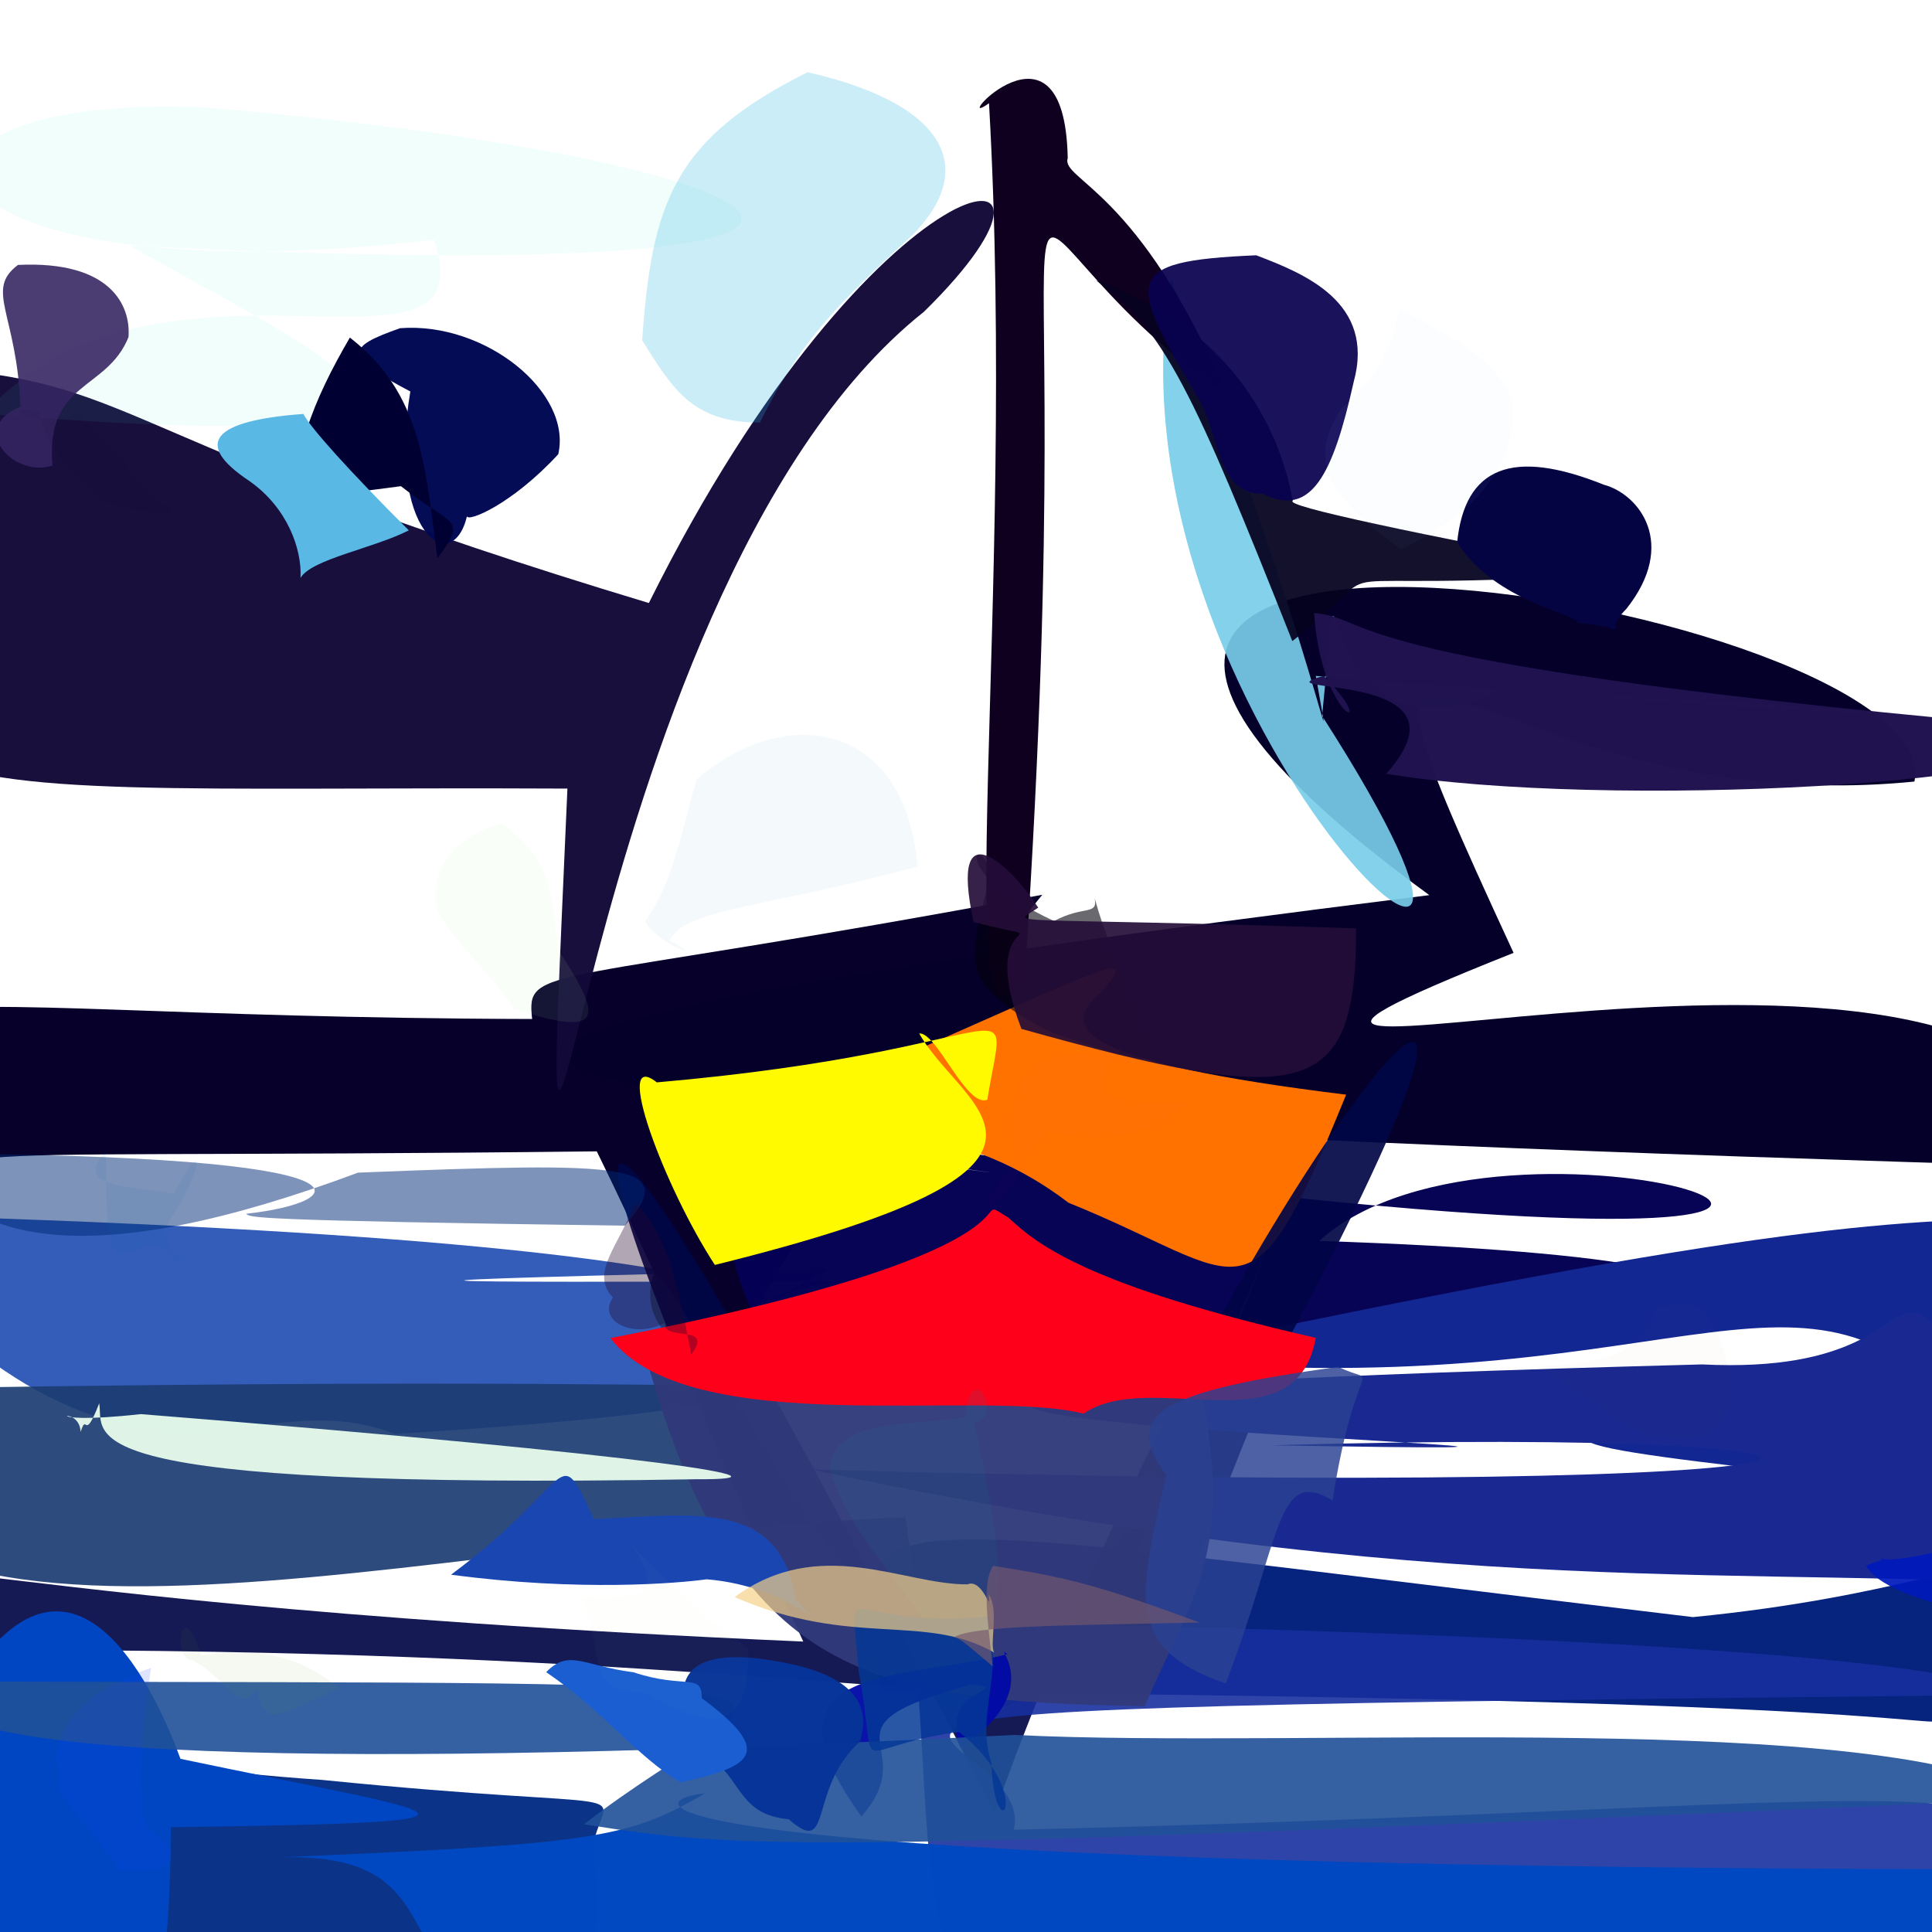 <?xml version="1.0" ?>
<svg height="512" style="background-color: rgb(180, 255, 173, 0.463)" version="1.1" width="512" xmlns="http://www.w3.org/2000/svg">
  <defs/>
  <g>
    <path d="M 513.544 488.277 C 549.427 425.15 492.735 453.47 519.871 454.002 C 502.336 460.716 549.704 450.455 233.276 448.389 C 228.72 396.296 209.663 400.068 448.646 428.548 C 557.632 417.824 543.608 382.243 513.544 488.277" fill="rgb(3, 32, 124)" opacity="0.982" stroke="rgb(0, 0, 0)" stroke-linecap="round" stroke-linejoin="round" stroke-opacity="1.0" stroke-width="0"/>
    <path d="M 222.678 339.57 C 145.212 351.613 302.792 367.922 104.535 380.009 C 64.682 364.133 33.406 412.322 -42.786 321.623 C 276.647 329.79 176.857 357.929 219.26 336.521 C 79.168 339.854 102.183 339.844 222.678 339.57" fill="rgb(13, 63, 171)" opacity="0.843" stroke="rgb(0, 0, 0)" stroke-linecap="round" stroke-linejoin="round" stroke-opacity="1.0" stroke-width="0"/>
    <path d="M 276.22 237.121 C 168.997 368.177 203.784 397.846 158.154 305.12 C -51.109 307.502 0.118 300.934 -21.339 324.488 C -50.5 247.807 -50.588 269.586 141.019 270.045 C 139.457 255.369 143.245 261.968 276.22 237.121" fill="rgb(6, 0, 43)" opacity="1.0" stroke="rgb(0, 0, 0)" stroke-linecap="round" stroke-linejoin="round" stroke-opacity="1.0" stroke-width="0"/>
    <path d="M 401.115 252.521 C 263.763 307.185 544.869 219.694 551.67 309.363 C 36.3 294.175 59.643 277.137 378.783 237.217 C 201.074 107.51 517.354 159.858 507.341 207.118 C 391.433 218.712 342.143 124.939 401.115 252.521" fill="rgb(5, 0, 42)" opacity="1.0" stroke="rgb(0, 0, 0)" stroke-linecap="round" stroke-linejoin="round" stroke-opacity="1.0" stroke-width="0"/>
    <path d="M 244.858 82.618 C 149.378 158.424 141.219 418.398 150.373 208.982 C -50.14 207.988 -50.381 221.721 -14.786 97.763 C 37.354 101.716 32.523 117.797 171.955 159.807 C 231.973 38.942 295.688 32.755 244.858 82.618" fill="rgb(19, 10, 57)" opacity="0.974" stroke="rgb(0, 0, 0)" stroke-linecap="round" stroke-linejoin="round" stroke-opacity="1.0" stroke-width="0"/>
    <path d="M 349.621 328.86 C 520.411 334.464 465.359 358.364 203.985 357.051 C 169.272 291.931 224.988 306.102 295.333 315.228 C 144.446 295.054 111.08 284.485 336.789 316.732 C 563.2 340.9 399.047 284.226 349.621 328.86" fill="rgb(5, 0, 83)" opacity="0.985" stroke="rgb(0, 0, 0)" stroke-linecap="round" stroke-linejoin="round" stroke-opacity="1.0" stroke-width="0"/>
    <path d="M 356.738 290.097 C 330.905 353.622 331.121 338.095 283.166 318.741 C 255.312 297.472 236.54 305.84 226.792 285.351 C 293.59 256.168 302.406 250.496 291.909 262.837 C 279.995 272.727 286.742 281.495 356.738 290.097" fill="rgb(255, 114, 0)" opacity="1.0" stroke="rgb(0, 0, 0)" stroke-linecap="round" stroke-linejoin="round" stroke-opacity="1.0" stroke-width="0"/>
    <path d="M 397.207 183.094 C 343.524 207.47 357.131 122.535 350.371 189.731 C 428.458 311.378 290.024 189.937 310.299 73.662 C 350.255 176.242 354.392 212.204 348.708 179.129 C 541.996 194.245 534.096 189.07 397.207 183.094" fill="rgb(120, 205, 233)" opacity="0.916" stroke="rgb(0, 0, 0)" stroke-linecap="round" stroke-linejoin="round" stroke-opacity="1.0" stroke-width="0"/>
    <path d="M 34.453 65.111 C 86.462 95.019 153.26 122.47 -4.21 109.628 C 42.971 58.051 129.973 107.462 115.013 63.561 C -27.998 80.049 -42.493 24.199 54.509 28.509 C 212.163 41.78 280.758 77.345 34.453 65.111" fill="rgb(75, 240, 218)" opacity="0.073" stroke="rgb(0, 0, 0)" stroke-linecap="round" stroke-linejoin="round" stroke-opacity="1.0" stroke-width="0"/>
    <path d="M 243.601 273.874 C 255.115 294.484 296.977 308.645 189.443 335.218 C 175.919 314.457 162.193 277.461 174.059 286.84 C 272.684 278.229 266.991 258.667 261.647 291.437 C 256.043 293.629 248.283 273.47 243.601 273.874" fill="rgb(255, 250, 0)" opacity="1.0" stroke="rgb(0, 0, 0)" stroke-linecap="round" stroke-linejoin="round" stroke-opacity="1.0" stroke-width="0"/>
    <path d="M 522.259 275.889 C 523.143 284.97 489.093 277.879 347.402 279.218 C 369.558 236.804 228.578 267.931 256.012 249.761 C 415.058 258.369 392.599 200.853 381.237 279.716 C 364.569 265.689 368.613 280.126 522.259 275.889" fill="rgb(62, 31, 0)" opacity="0.0" stroke="rgb(0, 0, 0)" stroke-linecap="round" stroke-linejoin="round" stroke-opacity="1.0" stroke-width="0"/>
    <path d="M 325.195 104.734 C 251.249 54.115 288.778 1.568 271.625 258.008 C 250.73 295.395 269.572 158.117 262.097 27.356 C 250.76 35.556 282.149 -0.329 282.959 41.915 C 281.107 47.702 301.873 50.056 325.195 104.734" fill="rgb(16, 0, 32)" opacity="1.0" stroke="rgb(0, 0, 0)" stroke-linecap="round" stroke-linejoin="round" stroke-opacity="1.0" stroke-width="0"/>
    <path d="M 338.076 324.616 C 268.694 511.847 246.071 452.054 239.964 402.09 C 113.796 407.081 -45.105 456.471 -51.2 368.434 C 325.939 361.267 156.891 381.41 173.494 336.899 C 209.927 380.269 253.978 542.73 338.076 324.616" fill="rgb(29, 60, 115)" opacity="0.921" stroke="rgb(0, 0, 0)" stroke-linecap="round" stroke-linejoin="round" stroke-opacity="1.0" stroke-width="0"/>
    <path d="M 544.699 322.623 C 553.165 393.884 424.888 350.536 472.921 390.038 C 406.46 382.466 385.279 378.618 519.801 374.498 C 475.732 324.846 443.009 374.183 300.282 359.776 C 472.977 322.819 504.11 323.498 544.699 322.623" fill="rgb(19, 39, 146)" opacity="1.0" stroke="rgb(0, 0, 0)" stroke-linecap="round" stroke-linejoin="round" stroke-opacity="1.0" stroke-width="0"/>
    <path d="M 531.552 1.403 C 474.403 -6.88 482.301 -10.306 485.846 -1.203 C 477.101 -1.022 494.141 -4.632 229.929 -5.457 C 222.689 5.963 243.167 -51.2 332.23 -45.438 C 506.614 -13.842 522.688 2.411 531.552 1.403" fill="rgb(128, 70, 12)" opacity="0.372" stroke="rgb(0, 0, 0)" stroke-linecap="round" stroke-linejoin="round" stroke-opacity="1.0" stroke-width="0"/>
    <path d="M 339.46 358.634 C 282.482 492.024 341.446 436.484 -2.75 437.305 C -37.693 399.035 -50.604 423.559 212.87 435.029 C 142.504 282.136 137.864 234.917 263.578 480.515 C 320.848 318.739 433.534 182.757 339.46 358.634" fill="rgb(0, 6, 70)" opacity="0.917" stroke="rgb(0, 0, 0)" stroke-linecap="round" stroke-linejoin="round" stroke-opacity="1.0" stroke-width="0"/>
    <path d="M 241.78 429.636 C 253.904 551.397 215.68 559.807 510.167 543.747 C 563.2 455.687 563.2 478.073 268.663 484.898 C 276.087 453.975 140.792 453.148 529.72 449.204 C 532.69 451.045 553.664 434.983 241.78 429.636" fill="rgb(23, 46, 158)" opacity="0.891" stroke="rgb(0, 0, 0)" stroke-linecap="round" stroke-linejoin="round" stroke-opacity="1.0" stroke-width="0"/>
    <path d="M 560.487 420.788 C 460.408 414.028 385.388 425.642 215.026 389.431 C 531.739 398.158 522.089 377.691 337.111 383.017 C 540.85 386.438 16.866 373.238 451.052 361.583 C 533.562 365.702 479.065 301.095 560.487 420.788" fill="rgb(25, 41, 145)" opacity="1.0" stroke="rgb(0, 0, 0)" stroke-linecap="round" stroke-linejoin="round" stroke-opacity="1.0" stroke-width="0"/>
    <path d="M 430.192 151.932 C 337.091 158.086 373.746 145.719 342.477 169.902 C 316.452 104.169 308.234 86.566 290.495 74.368 C 337.127 90.524 341.868 130.057 342.613 132.71 C 340.198 134.113 374.394 141.278 430.192 151.932" fill="rgb(6, 3, 31)" opacity="0.938" stroke="rgb(0, 0, 0)" stroke-linecap="round" stroke-linejoin="round" stroke-opacity="1.0" stroke-width="0"/>
    <path d="M 313.67 348.665 C 330.157 409.993 317.356 419.224 303.383 452.177 C 231.086 450.771 195.179 445.375 171.375 360.287 C 204.385 358.287 239.645 365.177 276.714 367.135 C 255.395 365.371 286.394 370.236 313.67 348.665" fill="rgb(48, 58, 122)" opacity="0.959" stroke="rgb(0, 0, 0)" stroke-linecap="round" stroke-linejoin="round" stroke-opacity="1.0" stroke-width="0"/>
    <path d="M 550.938 193.592 C 348.47 176.109 365.771 163.986 348.25 162.453 C 350.249 192.25 366.679 195.22 350.807 179.11 C 331.712 184.403 392.514 176.915 367.358 205.052 C 424.76 214.59 553.171 208.034 550.938 193.592" fill="rgb(32, 19, 79)" opacity="0.992" stroke="rgb(0, 0, 0)" stroke-linecap="round" stroke-linejoin="round" stroke-opacity="1.0" stroke-width="0"/>
    <path d="M 157.108 489.129 C 163.228 536.328 144.278 539.373 89.539 537.358 C 45.478 546.39 33.503 546.716 28.276 483.492 C 29.89 458.772 22.644 467.427 85.444 471.703 C 173.971 480.588 160.622 472.267 157.108 489.129" fill="rgb(10, 51, 136)" opacity="0.996" stroke="rgb(0, 0, 0)" stroke-linecap="round" stroke-linejoin="round" stroke-opacity="1.0" stroke-width="0"/>
    <path d="M 165.639 324.82 C 64.182 323.411 66.51 322.644 65.217 321.655 C 92.599 318.715 105.887 306.018 -21.841 305.716 C -9.136 329.965 24.095 337.149 94.89 310.763 C 167.315 307.879 180.031 308.252 165.639 324.82" fill="rgb(0, 43, 118)" opacity="0.506" stroke="rgb(0, 0, 0)" stroke-linecap="round" stroke-linejoin="round" stroke-opacity="1.0" stroke-width="0"/>
    <path d="M 527.72 495.396 C 484.829 563.2 407.898 563.079 175.007 563.199 C 89.093 535.487 132.576 489.159 71.126 492.323 C 157.624 488.695 166.127 487.317 186.882 475.247 C 166.539 477.357 165.807 494.814 527.72 495.396" fill="rgb(0, 73, 193)" opacity="0.996" stroke="rgb(0, 0, 0)" stroke-linecap="round" stroke-linejoin="round" stroke-opacity="1.0" stroke-width="0"/>
    <path d="M 290.101 238.061 C 301.214 277.99 325.577 289.743 278.293 273.504 C 253.048 260.244 256.772 255.292 262.379 232.174 C 260.556 219.502 249.3 230.066 279.327 244.083 C 287.25 239.847 290.967 242.698 290.101 238.061" fill="rgb(3, 0, 12)" opacity="0.588" stroke="rgb(0, 0, 0)" stroke-linecap="round" stroke-linejoin="round" stroke-opacity="1.0" stroke-width="0"/>
    <path d="M 348.703 354.551 C 343.366 384.113 305.034 362.324 287.154 374.631 C 259.877 367.716 182.891 382.083 161.764 354.603 C 286.493 330.298 254.087 314.576 267.275 322.729 C 274.975 329.859 288.076 340.66 348.703 354.551" fill="rgb(255, 0, 27)" opacity="1.0" stroke="rgb(0, 0, 0)" stroke-linecap="round" stroke-linejoin="round" stroke-opacity="1.0" stroke-width="0"/>
    <path d="M 45.275 484.231 C 44.886 556.967 32.19 549.699 2.655 532.715 C -9.364 527.744 -16.685 520.423 -15.594 457.663 C 14.19 397.308 38.416 440.35 47.823 466.111 C 119.021 481.044 144.597 482.889 45.275 484.231" fill="rgb(0, 70, 195)" opacity="1.0" stroke="rgb(0, 0, 0)" stroke-linecap="round" stroke-linejoin="round" stroke-opacity="1.0" stroke-width="0"/>
    <path d="M 275.141 240.53 C 268.474 230.202 251.245 212.983 258.002 244.335 C 284.377 251.308 257.863 238.869 270.686 272.674 C 345.832 293.647 359.386 291.343 359.369 246.041 C 262.102 242.769 268.258 245.478 275.141 240.53" fill="rgb(37, 14, 57)" opacity="0.915" stroke="rgb(0, 0, 0)" stroke-linecap="round" stroke-linejoin="round" stroke-opacity="1.0" stroke-width="0"/>
    <path d="M 254.543 463.228 C 248.241 447.147 269.279 448.081 257.566 446.364 C 214.345 458.112 245.312 461.844 228.302 481.384 C 198.527 440.301 239.495 445.441 266.994 438.366 C 262.251 434.891 278.346 447.187 254.543 463.228" fill="rgb(2, 10, 167)" opacity="0.96" stroke="rgb(0, 0, 0)" stroke-linecap="round" stroke-linejoin="round" stroke-opacity="1.0" stroke-width="0"/>
    <path d="M 184.726 392.011 C 212.751 392.184 178.796 386.031 37.299 374.754 C 7.004 378.107 20.91 371.32 21.37 379.455 C 23.152 373.996 22.155 382.661 26.286 371.89 C 27.826 380.384 14.106 394.951 184.726 392.011" fill="rgb(231, 252, 235)" opacity="0.956" stroke="rgb(0, 0, 0)" stroke-linecap="round" stroke-linejoin="round" stroke-opacity="1.0" stroke-width="0"/>
    <path d="M 538.621 430.054 C 526.319 428.39 498.958 423.448 494.528 414.921 C 502.56 411.59 501.85 413.451 498.301 413.034 C 497.797 413.805 510.526 413.442 528.893 406.294 C 515.362 372.246 509.464 386.916 538.621 430.054" fill="rgb(1, 25, 187)" opacity="0.924" stroke="rgb(0, 0, 0)" stroke-linecap="round" stroke-linejoin="round" stroke-opacity="1.0" stroke-width="0"/>
    <path d="M 539.078 476.685 C 211.491 491.432 196.934 490.135 154.77 483.452 C 206.427 443.107 253.896 446.285 -15.592 445.626 C -30.082 466.838 91.338 468.757 268.868 459.777 C 344.527 463.577 500.246 452.534 539.078 476.685" fill="rgb(33, 81, 153)" opacity="0.904" stroke="rgb(0, 0, 0)" stroke-linecap="round" stroke-linejoin="round" stroke-opacity="1.0" stroke-width="0"/>
    <path d="M 258.207 377.142 C 268.984 425.341 266.05 435.464 249.678 435.298 C 233.941 414.022 224.051 403.573 219.752 388.943 C 221.761 375.991 238.741 378.024 255.831 375.657 C 257.076 359.268 266.539 374.902 258.207 377.142" fill="rgb(23, 116, 150)" opacity="0.129" stroke="rgb(0, 0, 0)" stroke-linecap="round" stroke-linejoin="round" stroke-opacity="1.0" stroke-width="0"/>
    <path d="M 21.521 447.924 C 27.866 475.539 16.343 477.308 23.765 493.158 C -12.314 489.766 -4.031 499.775 -10.594 461.186 C -9.735 441.642 -6.921 445.288 18.148 444.681 C 10.236 449.967 10.255 460.143 21.521 447.924" fill="rgb(52, 73, 167)" opacity="0.0" stroke="rgb(0, 0, 0)" stroke-linecap="round" stroke-linejoin="round" stroke-opacity="1.0" stroke-width="0"/>
    <path d="M 262.713 467.031 C 263.565 491.968 274.878 475.405 254.136 458.958 C 223.767 463.163 233.209 473.174 227.548 442.778 C 225.417 414.772 222.062 431.923 261.868 428.421 C 266.001 444.088 258.527 454.384 262.713 467.031" fill="rgb(4, 56, 151)" opacity="0.844" stroke="rgb(0, 0, 0)" stroke-linecap="round" stroke-linejoin="round" stroke-opacity="1.0" stroke-width="0"/>
    <path d="M 210.854 423.802 C 220.17 434.501 210.158 420.438 187.296 418.53 C 179.856 419.556 153.639 421.863 119.534 417.311 C 153.044 392.351 147.198 380.92 157.417 402.589 C 184.748 401.304 206.603 397.469 210.854 423.802" fill="rgb(26, 70, 178)" opacity="1.0" stroke="rgb(0, 0, 0)" stroke-linecap="round" stroke-linejoin="round" stroke-opacity="1.0" stroke-width="0"/>
    <path d="M 353.134 397.629 C 338.215 388.633 339.809 406.937 324.845 446.14 C 297.207 436.76 302.082 421.865 309.067 390.915 C 296.852 374.332 308.191 368.729 354.625 362.216 C 366.454 367.994 359.626 356.631 353.134 397.629" fill="rgb(41, 65, 146)" opacity="0.831" stroke="rgb(0, 0, 0)" stroke-linecap="round" stroke-linejoin="round" stroke-opacity="1.0" stroke-width="0"/>
    <path d="M 147.945 120.376 C 135.626 133.731 123.992 138.396 123.758 136.815 C 119.679 153.521 102.485 140.574 108.745 103.743 C 90.729 94.295 91.662 92.03 106.045 86.971 C 128.728 85.262 151.671 104.041 147.945 120.376" fill="rgb(1, 9, 83)" opacity="0.983" stroke="rgb(0, 0, 0)" stroke-linecap="round" stroke-linejoin="round" stroke-opacity="1.0" stroke-width="0"/>
    <path d="M 115.913 147.98 C 124.05 136.919 120.116 139.807 106.257 128.844 C 93.406 130.596 83.226 131.111 79.08 136.847 C 76.281 122.502 83.162 105.765 92.723 89.461 C 111.813 104.319 112.657 123.519 115.913 147.98" fill="rgb(0, 1, 50)" opacity="1.0" stroke="rgb(0, 0, 0)" stroke-linecap="round" stroke-linejoin="round" stroke-opacity="1.0" stroke-width="0"/>
    <path d="M 262.007 422.61 C 264.875 426.537 262.114 435.945 263.485 437.965 C 245.062 427.324 225.79 436.811 194.689 423.246 C 217.217 406.691 239.436 420.001 256.362 419.868 C 260.672 418.148 262.761 428.545 262.007 422.61" fill="rgb(245, 209, 136)" opacity="0.694" stroke="rgb(0, 0, 0)" stroke-linecap="round" stroke-linejoin="round" stroke-opacity="1.0" stroke-width="0"/>
    <path d="M 317.882 429.985 C 281.618 430.765 258.312 430.79 252.839 433.844 C 254.566 434.568 254.117 433.932 263.075 441.598 C 261.681 429.356 260.229 419.208 263.204 414.958 C 282.655 418.016 290.75 419.945 317.882 429.985" fill="rgb(118, 89, 110)" opacity="0.657" stroke="rgb(0, 0, 0)" stroke-linecap="round" stroke-linejoin="round" stroke-opacity="1.0" stroke-width="0"/>
    <path d="M 158.252 364.762 C 175.907 367.486 165.739 377.564 132.812 376.054 C 135.756 377.32 132.674 366.838 132.464 344.762 C 133.661 332.573 133.48 326.829 165.448 333.909 C 170.923 329.06 169.772 337.059 158.252 364.762" fill="rgb(15, 29, 218)" opacity="6.933129e-05" stroke="rgb(0, 0, 0)" stroke-linecap="round" stroke-linejoin="round" stroke-opacity="1.0" stroke-width="0"/>
    <path d="M 430.995 161.368 C 423.466 168.869 435.428 166.935 417.983 165.018 C 418.715 162.783 396.373 159.849 386.157 143.765 C 388.176 123.707 400.826 118.728 425.026 128.456 C 434.295 130.905 444.755 144.043 430.995 161.368" fill="rgb(5, 4, 67)" opacity="1.0" stroke="rgb(0, 0, 0)" stroke-linecap="round" stroke-linejoin="round" stroke-opacity="1.0" stroke-width="0"/>
    <path d="M 314.277 292.286 C 305.103 301.876 290.689 302.701 278.041 300.2 C 256.757 316.902 259.435 326.896 269.85 312.66 C 263.577 276.827 277.327 280.894 297.368 277.896 C 285.154 293.355 297.344 292.004 314.277 292.286" fill="rgb(255, 44, 164)" opacity="0.013" stroke="rgb(0, 0, 0)" stroke-linecap="round" stroke-linejoin="round" stroke-opacity="1.0" stroke-width="0"/>
    <path d="M 358.746 101.201 C 353.2 126.017 347.409 137.258 334.708 130.89 C 322.663 131.088 322.993 115.509 318.3 106.849 C 298.815 73.889 296.441 69.237 332.913 67.653 C 345.645 72.504 364.527 80.081 358.746 101.201" fill="rgb(9, 2, 80)" opacity="0.927" stroke="rgb(0, 0, 0)" stroke-linecap="round" stroke-linejoin="round" stroke-opacity="1.0" stroke-width="0"/>
    <path d="M 284.127 219.024 C 279.874 219.801 276.55 225.538 277.62 228.72 C 276.499 224.093 253.423 223.235 235.409 220.479 C 232.07 203.861 246.874 210.285 263.755 214.652 C 271.357 211.966 282.525 220.313 284.127 219.024" fill="rgb(38, 136, 64)" opacity="0.0" stroke="rgb(0, 0, 0)" stroke-linecap="round" stroke-linejoin="round" stroke-opacity="1.0" stroke-width="0"/>
    <path d="M 34.051 89.337 C 28.288 103.7 11.975 100.937 13.9 123.386 C 3.579 126.752 -8.508 113.497 5.414 107.734 C 4.491 83.021 -4.104 76.888 4.762 70.209 C 29.345 69.029 34.69 80.959 34.051 89.337" fill="rgb(52, 36, 97)" opacity="0.883" stroke="rgb(0, 0, 0)" stroke-linecap="round" stroke-linejoin="round" stroke-opacity="1.0" stroke-width="0"/>
    <path d="M 43.322 325.936 C 46.486 339.866 53.089 331.853 38.727 329.727 C 29.027 335.411 28.022 332.255 28.105 305 C 19.534 314.462 32.052 314.042 46.019 316.32 C 54.606 299.953 54.613 309.338 43.322 325.936" fill="rgb(13, 101, 172)" opacity="0.073" stroke="rgb(0, 0, 0)" stroke-linecap="round" stroke-linejoin="round" stroke-opacity="1.0" stroke-width="0"/>
    <path d="M 227.893 461.516 C 213.964 474.093 220.875 492.515 209.019 482.12 C 195.42 480.849 196.812 471.29 187.164 464.904 C 175.465 446.068 180.218 435.585 205.964 440.277 C 220.891 442.802 231.996 448.623 227.893 461.516" fill="rgb(7, 52, 152)" opacity="0.992" stroke="rgb(0, 0, 0)" stroke-linecap="round" stroke-linejoin="round" stroke-opacity="1.0" stroke-width="0"/>
    <path d="M 185.972 450.034 C 205.738 464.62 199.028 468.257 180.324 472.347 C 168.718 465.5 160.045 453.534 144.743 443.139 C 150.82 436.868 154.659 441.494 167.888 443.17 C 181.443 447.699 186.071 443.171 185.972 450.034" fill="rgb(26, 94, 209)" opacity="1" stroke="rgb(0, 0, 0)" stroke-linecap="round" stroke-linejoin="round" stroke-opacity="1.0" stroke-width="0"/>
    <path d="M 191.221 236.266 C 187.927 255.476 185.915 263.782 170.496 263.529 C 164.051 269.393 164.37 260.897 162.528 239.139 C 154.67 232.426 161.744 228.05 181.152 230.805 C 175.036 234.183 189.845 235.286 191.221 236.266" fill="rgb(97, 112, 194)" opacity="0.0" stroke="rgb(0, 0, 0)" stroke-linecap="round" stroke-linejoin="round" stroke-opacity="1.0" stroke-width="0"/>
    <path d="M 198.348 436.939 C 198.393 458.231 190.373 459.614 170.355 448.486 C 154.368 448.316 160.647 438.193 154.11 423.357 C 164.109 423.329 179.789 425.404 166.011 407.862 C 174.115 416.666 185.082 427.749 198.348 436.939" fill="rgb(184, 253, 140)" opacity="0.017" stroke="rgb(0, 0, 0)" stroke-linecap="round" stroke-linejoin="round" stroke-opacity="1.0" stroke-width="0"/>
    <path d="M 243.166 229.655 C 201.046 240.976 181.175 240.827 177.455 249.313 C 188.75 254.911 174.383 250.693 170.964 244.091 C 178.571 233.811 180.979 218.565 184.636 206.495 C 207.575 186.683 239.746 190.385 243.166 229.655" fill="rgb(58, 145, 178)" opacity="0.057" stroke="rgb(0, 0, 0)" stroke-linecap="round" stroke-linejoin="round" stroke-opacity="1.0" stroke-width="0"/>
    <path d="M 282.26 254.603 C 282.941 253.846 262.839 252.065 280.958 254.255 C 274.58 255.477 267.414 254.628 275.706 251.344 C 268.541 253.316 276.714 244.586 280.496 238.461 C 280.596 237.743 279.957 253.023 282.26 254.603" fill="rgb(41, 0, 0)" opacity="0.0" stroke="rgb(0, 0, 0)" stroke-linecap="round" stroke-linejoin="round" stroke-opacity="1.0" stroke-width="0"/>
    <path d="M 183.18 358.982 C 189.449 350.594 175.61 355.713 176.163 350.628 C 167.348 355.055 158.199 349.748 162.448 343.881 C 156.119 337.274 164.174 330.085 168.265 318.739 C 176.803 326.857 179.584 339.951 183.18 358.982" fill="rgb(38, 6, 47)" opacity="0.357" stroke="rgb(0, 0, 0)" stroke-linecap="round" stroke-linejoin="round" stroke-opacity="1.0" stroke-width="0"/>
    <path d="M 90.02 447.485 C 74.402 453.833 70.042 458.988 68.087 447.616 C 63.134 454.912 59.576 444.037 50.951 439.99 C 45.185 439.632 48.189 421.865 53.319 438.684 C 69.091 436.496 79.587 438.955 90.02 447.485" fill="rgb(91, 155, 7)" opacity="0.055" stroke="rgb(0, 0, 0)" stroke-linecap="round" stroke-linejoin="round" stroke-opacity="1.0" stroke-width="0"/>
    <path d="M 462.296 466.657 C 467.012 478.052 463.112 484.379 434.825 481.354 C 431.567 476.257 429.622 460.016 432.57 447.029 C 433.007 447.058 434.098 441.307 445.397 435.639 C 456.932 433.747 457.818 439.377 462.296 466.657" fill="rgb(77, 84, 168)" opacity="0.0" stroke="rgb(0, 0, 0)" stroke-linecap="round" stroke-linejoin="round" stroke-opacity="1.0" stroke-width="0"/>
    <path d="M 108.339 140.546 C 99.028 145.304 82.528 148.189 79.639 153.153 C 80.053 145.502 76.142 134.536 66.121 127.498 C 50.93 117.408 56.529 111.441 80.395 109.7 C 82.256 113.297 92.253 124.516 108.339 140.546" fill="rgb(90, 184, 229)" opacity="1.0" stroke="rgb(0, 0, 0)" stroke-linecap="round" stroke-linejoin="round" stroke-opacity="1.0" stroke-width="0"/>
    <path d="M 237.776 66.005 C 219.713 82.896 211.505 91.781 201.359 111.981 C 183.119 112.015 178.009 102.512 170.182 90.207 C 172.734 53.661 178.611 36.786 214.005 19.14 C 252.961 27.988 260.544 46.753 237.776 66.005" fill="rgb(38, 181, 223)" opacity="0.239" stroke="rgb(0, 0, 0)" stroke-linecap="round" stroke-linejoin="round" stroke-opacity="1.0" stroke-width="0"/>
    <path d="M 455.339 354.027 C 464.558 376.779 453.276 383.273 441.544 380.876 C 430.849 381.323 423.934 370.666 406.341 361.924 C 423.398 362.139 437.191 358.089 438.589 346.855 C 452.522 343.226 450.81 347.3 455.339 354.027" fill="rgb(125, 120, 26)" opacity="0.016" stroke="rgb(0, 0, 0)" stroke-linecap="round" stroke-linejoin="round" stroke-opacity="1.0" stroke-width="0"/>
    <path d="M 39.189 130.704 C 49.844 137.459 47.303 138.151 28.275 133.156 C 23.917 130.126 12.763 121.356 10.339 109.049 C -1.69 106.645 8.868 114.348 20.999 109.306 C 22.516 111.442 31.096 119.718 39.189 130.704" fill="rgb(10, 18, 52)" opacity="0.046" stroke="rgb(0, 0, 0)" stroke-linecap="round" stroke-linejoin="round" stroke-opacity="1.0" stroke-width="0"/>
    <path d="M 400.885 106.302 C 402.134 124.103 390.028 136.632 371.244 145.563 C 351.891 131.385 346.22 122.271 355.661 107.995 C 362.751 102.179 367.631 96.268 370.858 82.014 C 382.419 88.097 396.235 94.273 400.885 106.302" fill="rgb(156, 205, 252)" opacity="0.036" stroke="rgb(0, 0, 0)" stroke-linecap="round" stroke-linejoin="round" stroke-opacity="1.0" stroke-width="0"/>
    <path d="M 38.446 483.718 C 50.688 492.554 45.84 496.7 31.625 495.722 C 23.464 482.128 12.984 475.721 16.063 470.316 C 12.883 463.13 16.991 449.812 40.013 442.013 C 37.44 460.143 36.03 473.064 38.446 483.718" fill="rgb(24, 65, 250)" opacity="0.143" stroke="rgb(0, 0, 0)" stroke-linecap="round" stroke-linejoin="round" stroke-opacity="1.0" stroke-width="0"/>
    <path d="M 147.882 251.66 C 159.637 269.531 160.665 275.336 136.23 267.367 C 130.382 258.156 120.119 249.512 115.726 240.933 C 113.654 227.804 123.331 221.134 132.882 218.018 C 144.917 227.321 146.069 233.652 147.882 251.66" fill="rgb(189, 246, 174)" opacity="0.086" stroke="rgb(0, 0, 0)" stroke-linecap="round" stroke-linejoin="round" stroke-opacity="1.0" stroke-width="0"/>
  </g>
</svg>
